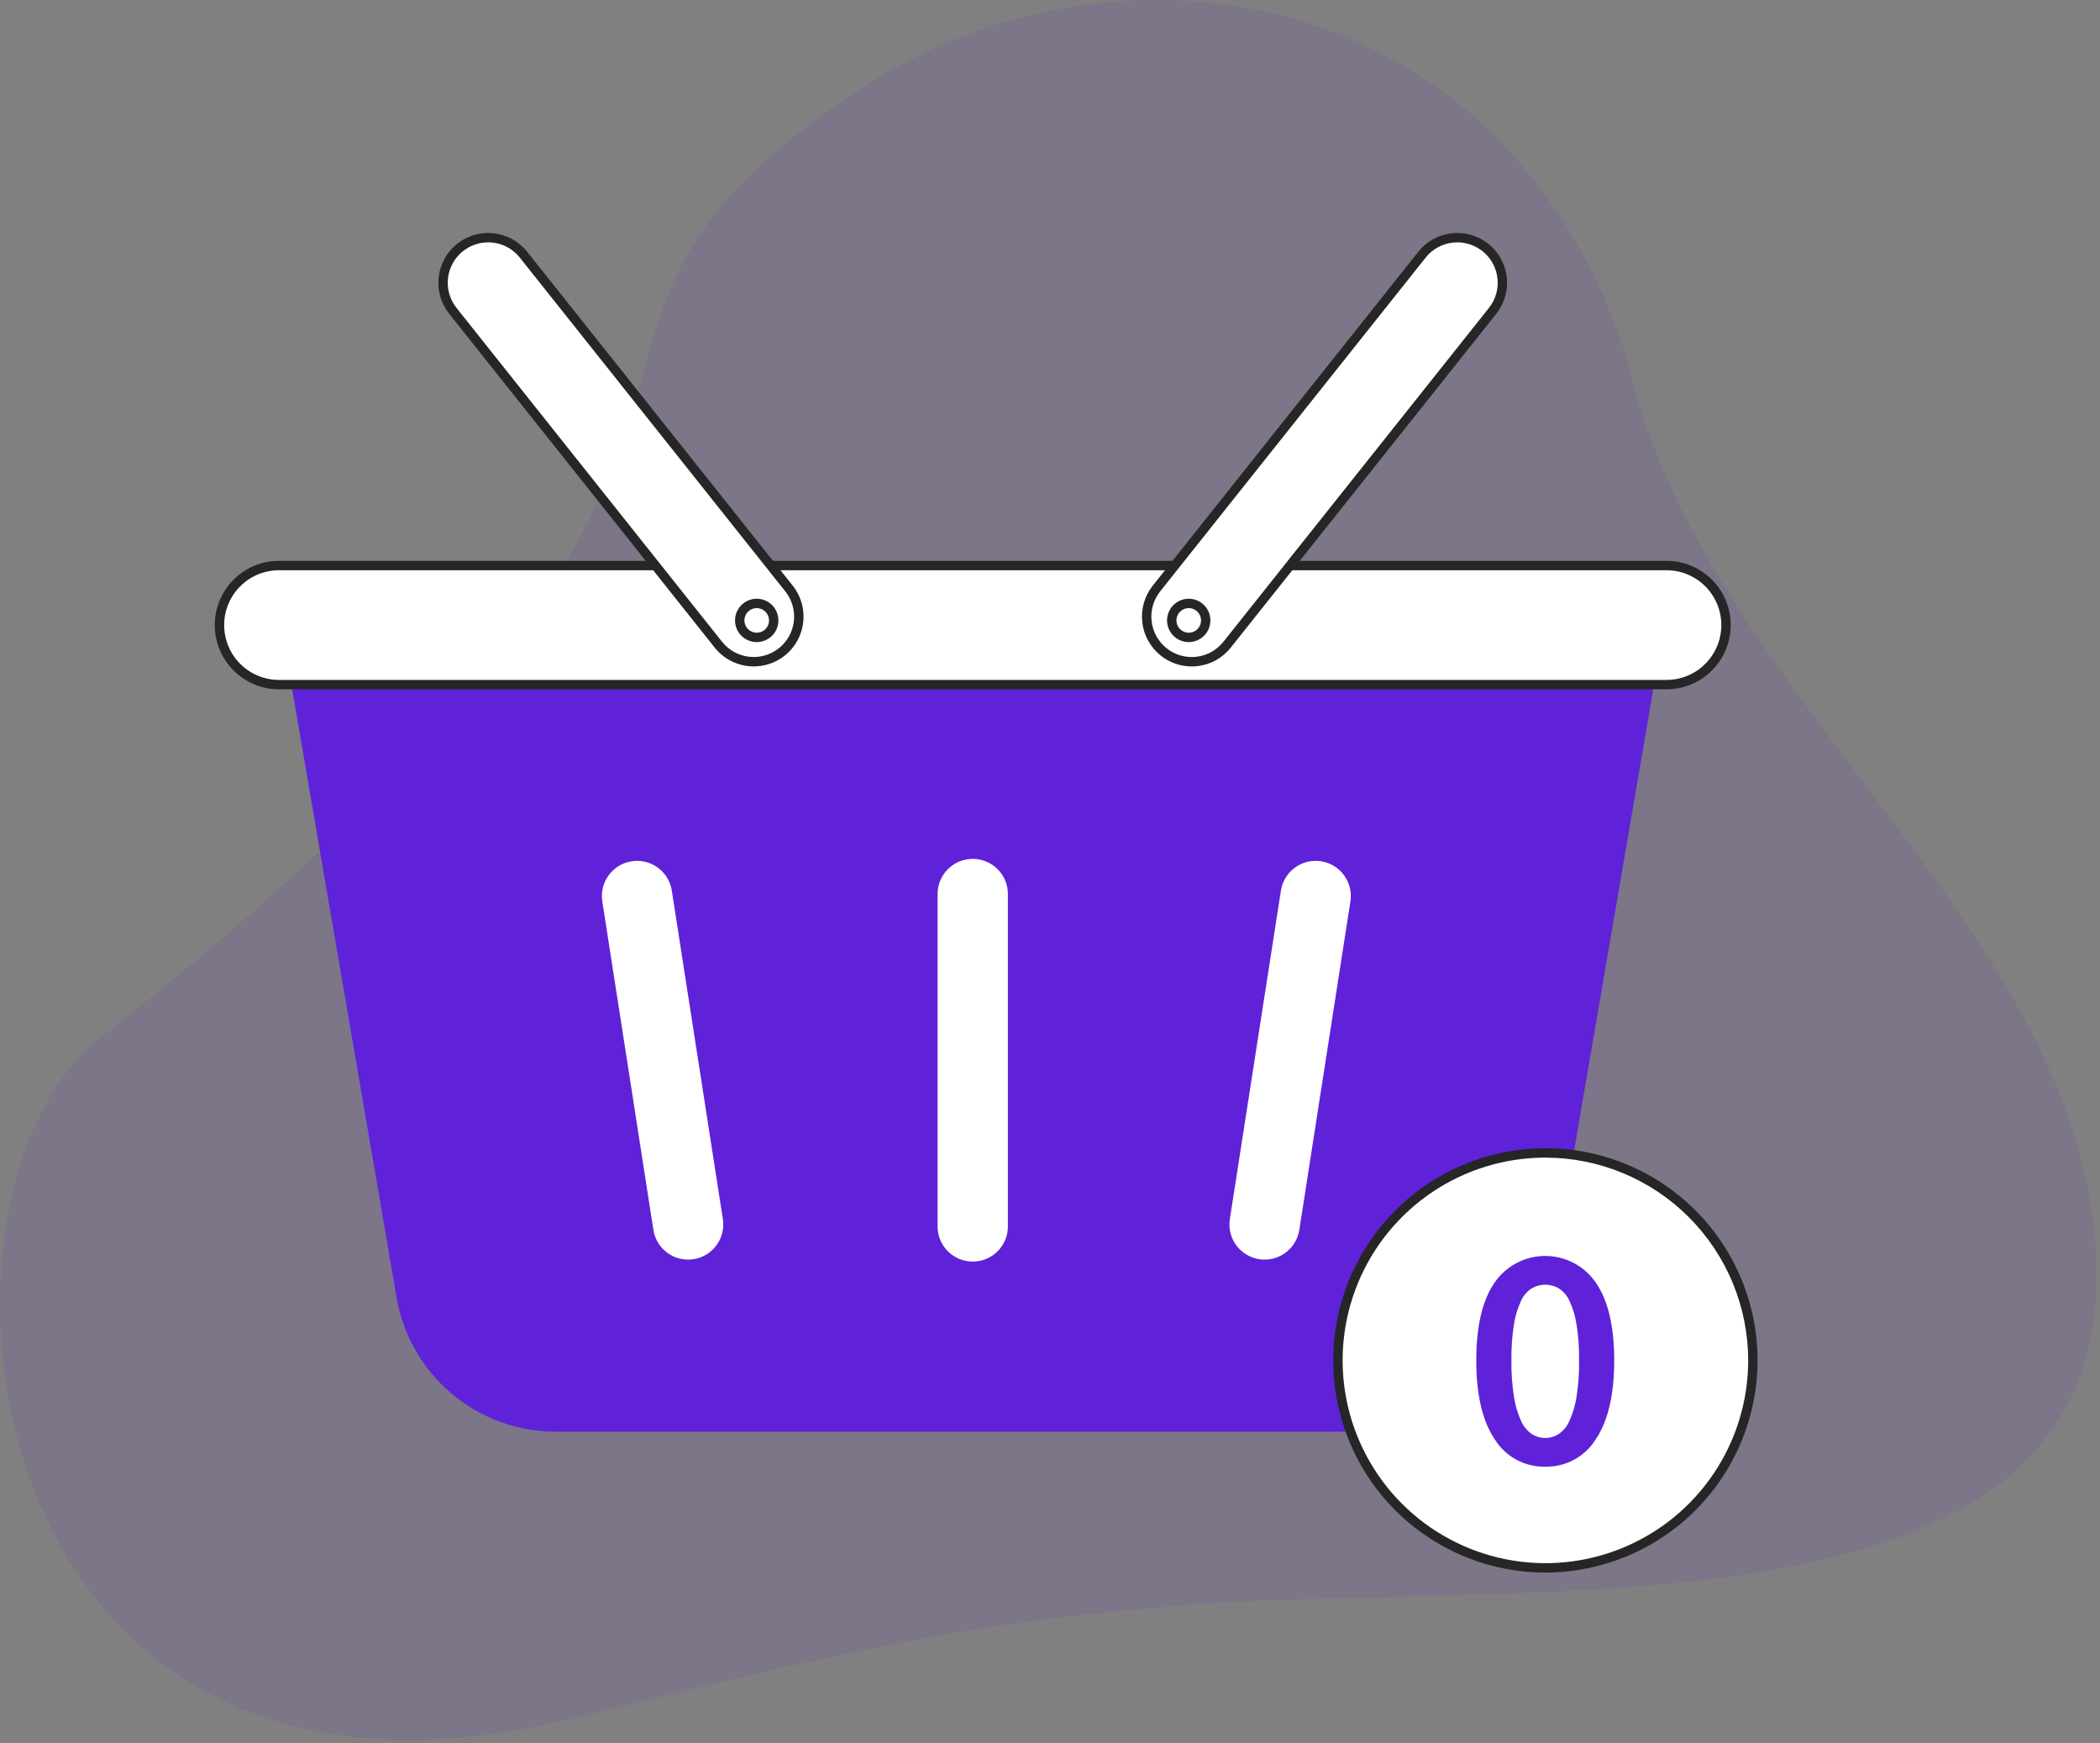 <svg width="559" height="464" viewBox="0 0 559 464" fill="none" xmlns="http://www.w3.org/2000/svg">
<rect x="0" y="0" width="559" height="464" fill="#808080" stroke="none"/>
<g clip-path="url(#clip0_1_175)">
<path opacity="0.1" d="M555.536 315.371C540.293 238.505 450.989 177.071 433.571 96.971C401.914 -4.938 297.57 -21.05 229.765 23.209C122.328 93.338 236.941 110.741 26.292 276.662C-25.722 317.631 -9.148 498.479 154.485 456.975C242.545 434.639 269.315 431.505 308.925 427.827C408.763 418.558 581.123 444.4 555.536 315.371Z" fill="#5F22D9"/>
<path d="M369.941 381.105H147.923C137.787 381.105 127.978 377.522 120.228 370.989C112.479 364.456 107.288 355.395 105.573 345.405L75.063 167.679H442.8L412.29 345.405C410.576 355.395 405.385 364.457 397.635 370.989C389.886 377.522 380.077 381.105 369.941 381.105Z" fill="#5F22D9"/>
<path d="M443.596 150.536H74.268C65.514 150.536 58.417 157.633 58.417 166.387C58.417 175.141 65.514 182.238 74.268 182.238H443.596C452.35 182.238 459.447 175.141 459.447 166.387C459.447 157.633 452.35 150.536 443.596 150.536Z" fill="white"/>
<path d="M443.6 183.489H74.268C69.733 183.489 65.383 181.687 62.176 178.481C58.97 175.274 57.168 170.924 57.168 166.389C57.168 161.854 58.97 157.504 62.176 154.297C65.383 151.091 69.733 149.289 74.268 149.289H443.6C448.135 149.289 452.485 151.091 455.692 154.297C458.898 157.504 460.7 161.854 460.7 166.389C460.7 170.924 458.898 175.274 455.692 178.481C452.485 181.687 448.135 183.489 443.6 183.489ZM74.272 151.789C70.4 151.789 66.686 153.327 63.948 156.065C61.21 158.803 59.672 162.517 59.672 166.389C59.672 170.261 61.21 173.975 63.948 176.713C66.686 179.451 70.4 180.989 74.272 180.989H443.6C447.472 180.989 451.186 179.451 453.924 176.713C456.662 173.975 458.2 170.261 458.2 166.389C458.2 162.517 456.662 158.803 453.924 156.065C451.186 153.327 447.472 151.789 443.6 151.789H74.272Z" fill="#262626"/>
<path d="M307.836 156.659C303.707 161.851 304.568 169.406 309.759 173.535C314.951 177.664 322.506 176.803 326.635 171.612L397.319 82.747C401.448 77.556 400.587 70.001 395.396 65.872C390.205 61.743 382.649 62.604 378.52 67.795L307.836 156.659Z" fill="white"/>
<path d="M317.207 177.4C314.216 177.402 311.314 176.384 308.979 174.515C306.23 172.324 304.463 169.131 304.065 165.639C303.667 162.146 304.671 158.638 306.856 155.884L377.539 67.018C378.623 65.655 379.965 64.519 381.488 63.675C383.011 62.831 384.685 62.295 386.416 62.098C388.146 61.901 389.898 62.046 391.572 62.526C393.246 63.006 394.809 63.811 396.172 64.895C397.534 65.98 398.67 67.321 399.514 68.844C400.359 70.368 400.895 72.042 401.092 73.772C401.289 75.502 401.143 77.254 400.663 78.928C400.183 80.602 399.378 82.165 398.294 83.528L327.612 172.393C326.531 173.759 325.19 174.898 323.666 175.742C322.143 176.587 320.466 177.121 318.735 177.313C318.228 177.371 317.718 177.4 317.207 177.4ZM310.535 172.559C311.641 173.439 312.909 174.092 314.268 174.482C315.626 174.871 317.048 174.989 318.452 174.829C319.856 174.669 321.215 174.234 322.451 173.549C323.687 172.864 324.775 171.942 325.655 170.836L396.337 81.97C397.217 80.864 397.87 79.596 398.26 78.238C398.65 76.879 398.768 75.457 398.608 74.053C398.449 72.649 398.014 71.29 397.329 70.055C396.644 68.818 395.722 67.729 394.616 66.85C393.511 65.97 392.242 65.316 390.884 64.927C389.526 64.537 388.104 64.418 386.7 64.578C385.296 64.738 383.937 65.173 382.701 65.858C381.465 66.543 380.376 67.464 379.496 68.57L308.813 157.435C307.04 159.669 306.225 162.516 306.548 165.351C306.871 168.185 308.305 170.776 310.535 172.554V172.559Z" fill="#262626"/>
<path d="M316.43 169.674C318.93 169.674 320.956 167.648 320.956 165.148C320.956 162.648 318.93 160.622 316.43 160.622C313.93 160.622 311.904 162.648 311.904 165.148C311.904 167.648 313.93 169.674 316.43 169.674Z" fill="white"/>
<path d="M316.443 170.925C315.588 170.926 314.744 170.737 313.972 170.372C313.199 170.008 312.516 169.476 311.973 168.817C311.43 168.157 311.04 167.385 310.831 166.556C310.622 165.728 310.599 164.863 310.764 164.025C310.977 162.953 311.49 161.963 312.244 161.17C312.997 160.378 313.96 159.816 315.02 159.549C316.081 159.283 317.195 159.323 318.234 159.664C319.272 160.006 320.192 160.636 320.887 161.48C321.582 162.324 322.023 163.348 322.159 164.433C322.294 165.518 322.119 166.62 321.654 167.609C321.188 168.598 320.451 169.435 319.529 170.022C318.607 170.609 317.536 170.922 316.443 170.925ZM313.217 164.511C313.069 165.255 313.184 166.027 313.541 166.695C313.899 167.364 314.477 167.888 315.178 168.178C315.879 168.468 316.658 168.506 317.383 168.285C318.109 168.065 318.736 167.6 319.157 166.969C319.578 166.339 319.767 165.582 319.692 164.827C319.618 164.073 319.284 163.367 318.747 162.831C318.211 162.296 317.505 161.962 316.751 161.888C315.996 161.814 315.239 162.004 314.609 162.426C313.887 162.909 313.387 163.659 313.217 164.511Z" fill="#262626"/>
<path d="M139.346 67.795C135.217 62.604 127.662 61.743 122.471 65.872C117.28 70.001 116.419 77.557 120.548 82.748L191.231 171.612C195.36 176.804 202.916 177.665 208.107 173.536C213.298 169.406 214.159 161.851 210.03 156.66L139.346 67.795Z" fill="white"/>
<path d="M200.644 177.392C198.647 177.396 196.675 176.948 194.876 176.082C193.076 175.217 191.496 173.955 190.253 172.392L119.569 83.527C117.38 80.775 116.373 77.265 116.771 73.771C117.169 70.277 118.939 67.084 121.692 64.894C124.444 62.705 127.953 61.699 131.447 62.097C134.942 62.495 138.135 64.265 140.324 67.017L211.008 155.883C212.561 157.834 213.532 160.183 213.81 162.661C214.088 165.139 213.661 167.645 212.579 169.891C211.496 172.138 209.802 174.033 207.691 175.36C205.58 176.687 203.137 177.391 200.644 177.392ZM129.936 64.516C127.913 64.517 125.931 65.09 124.219 66.166C122.506 67.243 121.131 68.781 120.253 70.604C119.375 72.426 119.029 74.46 119.254 76.47C119.479 78.481 120.266 80.387 121.526 81.97L192.209 170.835C193.987 173.066 196.578 174.5 199.412 174.823C202.247 175.146 205.093 174.331 207.328 172.558C208.434 171.678 209.356 170.59 210.041 169.354C210.726 168.118 211.161 166.759 211.321 165.355C211.481 163.951 211.363 162.53 210.973 161.171C210.584 159.813 209.931 158.545 209.051 157.439L138.368 68.574C137.359 67.306 136.077 66.282 134.617 65.579C133.157 64.877 131.556 64.513 129.936 64.516Z" fill="#262626"/>
<path d="M201.434 169.674C203.934 169.674 205.96 167.648 205.96 165.148C205.96 162.648 203.934 160.622 201.434 160.622C198.934 160.622 196.908 162.648 196.908 165.148C196.908 167.648 198.934 169.674 201.434 169.674Z" fill="white"/>
<path d="M201.422 170.925C200.328 170.923 199.257 170.61 198.334 170.024C197.41 169.437 196.672 168.6 196.206 167.61C195.74 166.62 195.564 165.519 195.7 164.433C195.835 163.347 196.276 162.322 196.971 161.478C197.666 160.633 198.587 160.003 199.626 159.661C200.665 159.319 201.78 159.279 202.841 159.545C203.902 159.812 204.866 160.375 205.62 161.168C206.373 161.961 206.886 162.952 207.099 164.025C207.264 164.863 207.241 165.728 207.032 166.556C206.823 167.385 206.434 168.156 205.891 168.816C205.348 169.476 204.666 170.007 203.893 170.372C203.12 170.737 202.276 170.925 201.422 170.925ZM201.441 161.871C200.765 161.869 200.106 162.077 199.553 162.464C199 162.852 198.58 163.402 198.351 164.037C198.122 164.673 198.095 165.364 198.274 166.015C198.453 166.666 198.829 167.246 199.351 167.676C199.872 168.105 200.514 168.363 201.187 168.414C201.861 168.464 202.534 168.306 203.114 167.959C203.694 167.613 204.152 167.095 204.427 166.478C204.701 165.861 204.778 165.174 204.647 164.511C204.499 163.769 204.1 163.1 203.515 162.619C202.931 162.138 202.198 161.873 201.441 161.871Z" fill="#262626"/>
<path d="M268.29 237.982C268.29 232.813 264.1 228.623 258.931 228.623C253.763 228.623 249.573 232.813 249.573 237.982V326.463C249.573 331.632 253.763 335.822 258.931 335.822C264.1 335.822 268.29 331.632 268.29 326.463V237.982Z" fill="white"/>
<path d="M178.826 237.071C178.031 231.963 173.247 228.467 168.14 229.261C163.033 230.055 159.537 234.839 160.331 239.947L173.925 327.377C174.719 332.484 179.503 335.981 184.61 335.187C189.718 334.393 193.214 329.609 192.42 324.501L178.826 237.071Z" fill="white"/>
<path d="M327.375 324.5C326.581 329.608 330.078 334.392 335.185 335.186C340.292 335.98 345.076 332.483 345.87 327.376L359.465 239.945C360.259 234.838 356.762 230.054 351.655 229.26C346.548 228.466 341.764 231.962 340.97 237.07L327.375 324.5Z" fill="white"/>
<path d="M411.372 417.352C441.874 417.352 466.6 392.626 466.6 362.124C466.6 331.622 441.874 306.896 411.372 306.896C380.87 306.896 356.144 331.622 356.144 362.124C356.144 392.626 380.87 417.352 411.372 417.352Z" fill="white"/>
<path d="M411.371 418.6C400.201 418.6 389.281 415.287 379.994 409.081C370.706 402.875 363.467 394.054 359.193 383.734C354.918 373.414 353.8 362.058 355.979 351.103C358.159 340.147 363.538 330.084 371.437 322.185C379.335 314.287 389.399 308.908 400.355 306.729C411.31 304.55 422.666 305.669 432.986 309.943C443.306 314.218 452.127 321.457 458.332 330.745C464.538 340.033 467.85 350.953 467.85 362.123C467.833 377.097 461.877 391.452 451.289 402.04C440.7 412.628 426.345 418.583 411.371 418.6ZM411.371 308.144C400.695 308.144 390.259 311.31 381.383 317.241C372.506 323.173 365.588 331.603 361.503 341.466C357.417 351.329 356.348 362.182 358.431 372.653C360.514 383.123 365.655 392.741 373.204 400.29C380.753 407.839 390.371 412.98 400.841 415.063C411.312 417.146 422.165 416.077 432.028 411.991C441.891 407.906 450.321 400.988 456.253 392.111C462.184 383.235 465.35 372.799 465.35 362.123C465.334 347.812 459.641 334.092 449.522 323.973C439.402 313.854 425.682 308.162 411.371 308.146V308.144Z" fill="#262626"/>
<path d="M411.33 390.416C408.653 390.475 406.008 389.836 403.653 388.562C401.298 387.288 399.316 385.422 397.902 383.149C394.614 378.305 392.971 371.294 392.972 362.115C392.973 352.936 394.617 346.009 397.902 341.334C399.409 339.166 401.419 337.396 403.759 336.175C406.1 334.953 408.701 334.318 411.341 334.322C413.982 334.326 416.581 334.97 418.918 336.198C421.255 337.427 423.259 339.203 424.759 341.376C428.044 346.08 429.687 352.993 429.688 362.115C429.688 371.293 428.045 378.304 424.759 383.149C423.344 385.422 421.362 387.287 419.007 388.561C416.652 389.835 414.007 390.475 411.33 390.416ZM411.33 382.768C412.612 382.774 413.868 382.405 414.942 381.705C416.198 380.814 417.184 379.594 417.79 378.178C418.698 376.147 419.327 374.003 419.659 371.803C420.157 368.598 420.384 365.358 420.339 362.115C420.384 358.914 420.156 355.715 419.659 352.553C419.333 350.393 418.704 348.289 417.79 346.305C417.183 344.936 416.194 343.77 414.942 342.948C413.846 342.308 412.599 341.971 411.33 341.971C410.061 341.971 408.814 342.308 407.718 342.948C406.466 343.769 405.477 344.935 404.871 346.305C403.955 348.289 403.325 350.392 403.001 352.553C402.503 355.715 402.276 358.914 402.321 362.115C402.275 365.357 402.502 368.596 403 371.8C403.33 374 403.959 376.145 404.87 378.175C405.475 379.591 406.46 380.812 407.717 381.702C408.791 382.403 410.047 382.774 411.33 382.768Z" fill="#5F22D9"/>
</g>
<defs>
<clipPath id="clip0_1_175">
<rect width="558.095" height="463.12" fill="white"/>
</clipPath>
</defs>
</svg>
